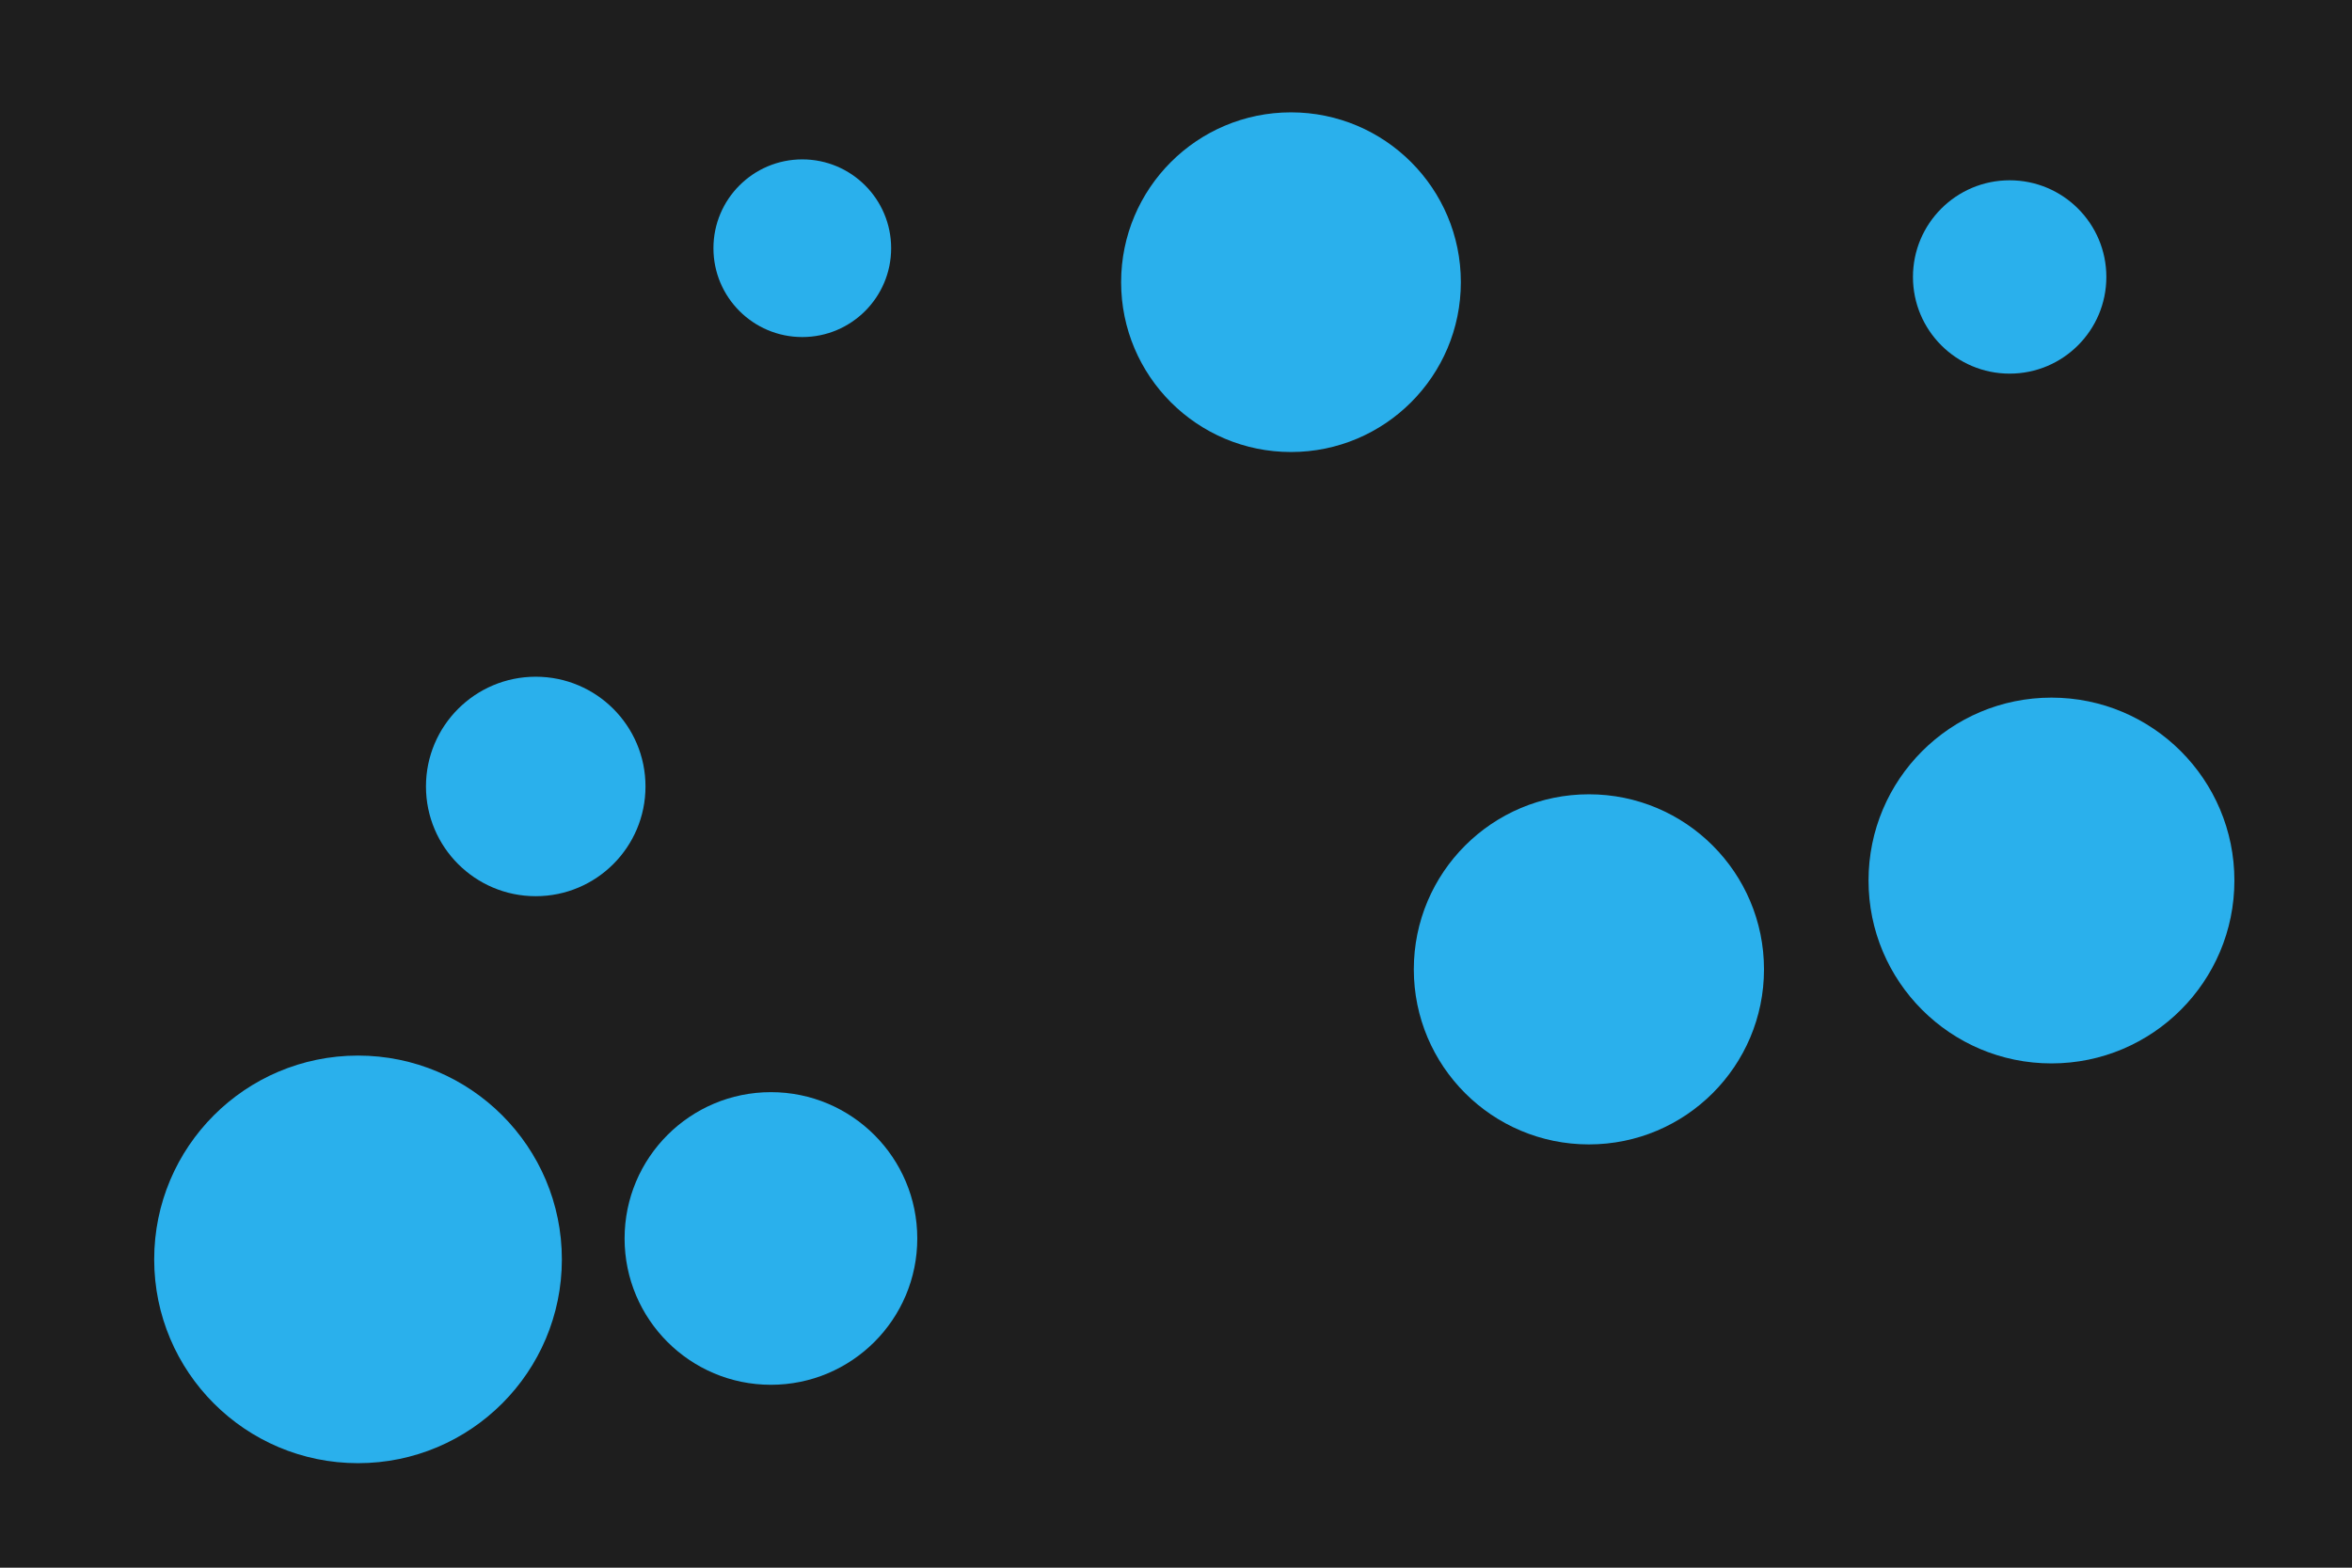 <svg id="visual" viewBox="0 0 900 600" width="900" height="600" xmlns="http://www.w3.org/2000/svg" xmlns:xlink="http://www.w3.org/1999/xlink" version="1.1"><rect x="0" y="0" width="900" height="600" fill="#1E1E1E"></rect><g fill="#2AB0EC"><circle r="78" cx="137" cy="482"></circle><circle r="34" cx="307" cy="95"></circle><circle r="70" cx="785" cy="337"></circle><circle r="65" cx="494" cy="108"></circle><circle r="56" cx="295" cy="474"></circle><circle r="42" cx="205" cy="301"></circle><circle r="37" cx="769" cy="106"></circle><circle r="67" cx="608" cy="371"></circle></g></svg>